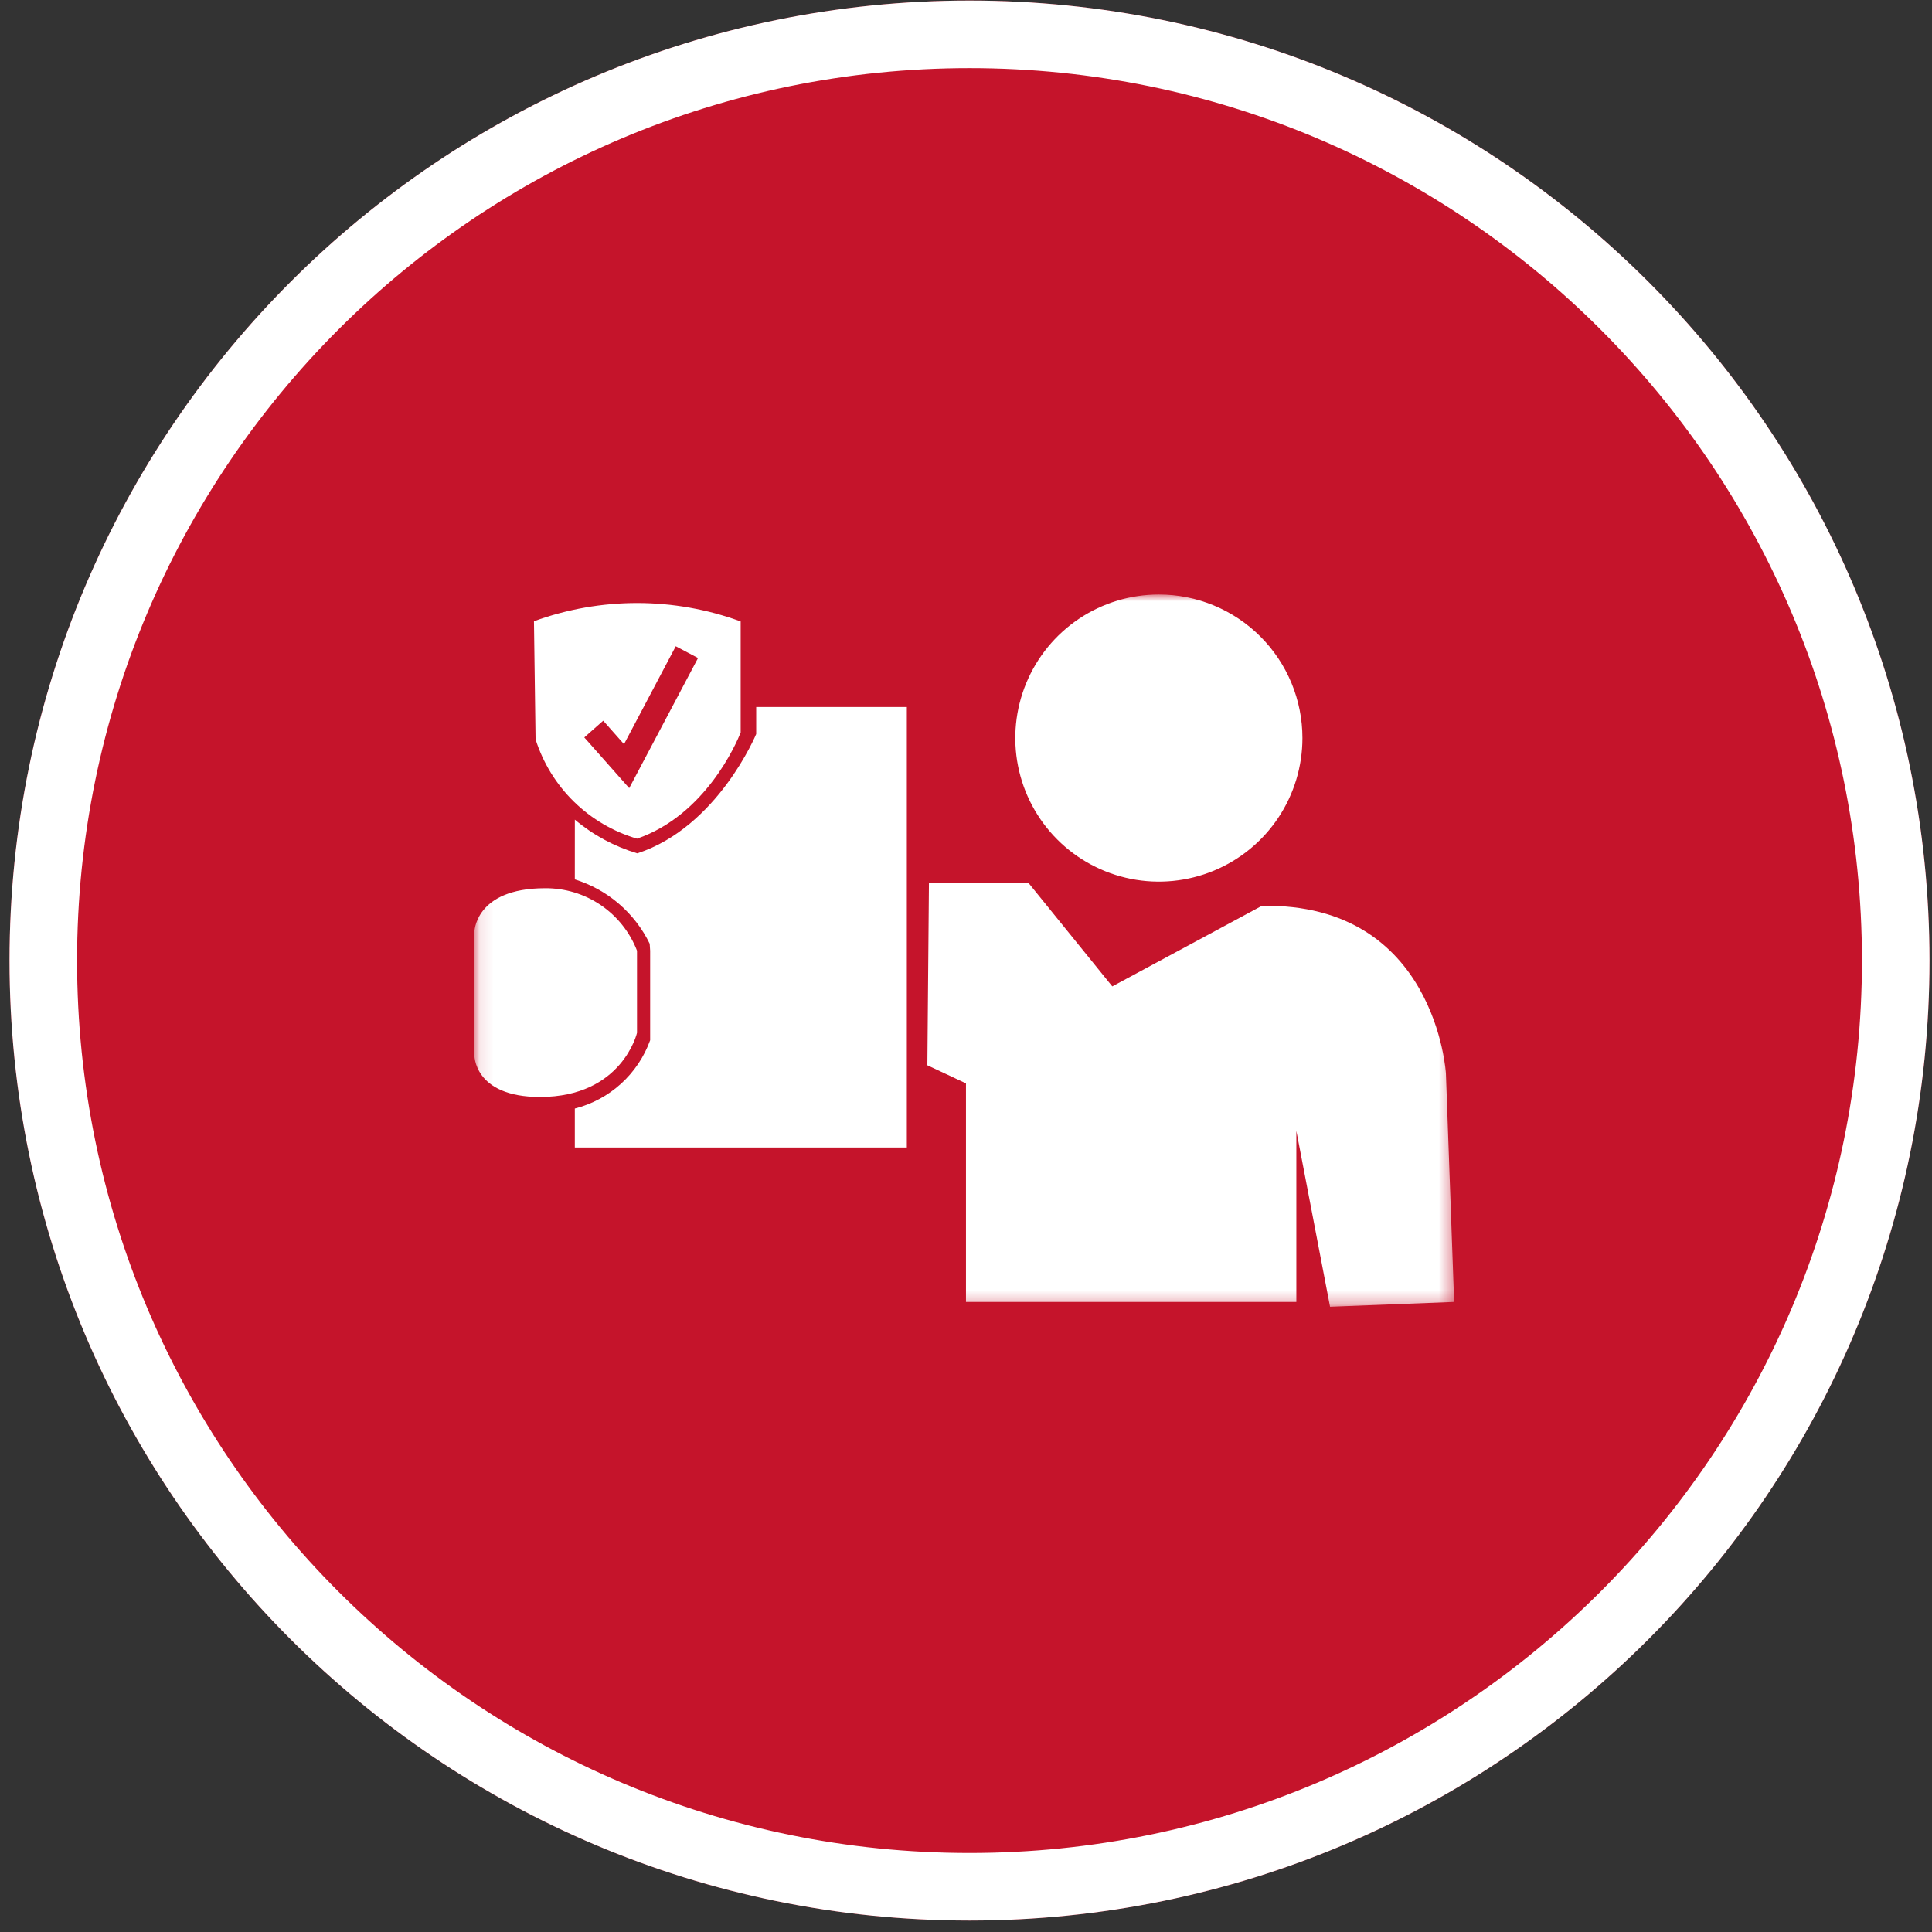 <svg width="143" height="143" viewBox="0 0 143 143" fill="none" xmlns="http://www.w3.org/2000/svg">
<rect x="0" y="0" width="143" height="143" fill="#333333" stroke="none"/>
<path d="M71.76 142.152C111.003 142.152 142.815 110.34 142.815 71.097C142.815 31.854 111.003 0.042 71.76 0.042C32.517 0.042 0.705 31.854 0.705 71.097C0.705 110.34 32.517 142.152 71.76 142.152Z" fill="#C5142B"/>
<path d="M71.76 139.652C109.622 139.652 140.315 108.959 140.315 71.097C140.315 33.235 109.622 2.542 71.76 2.542C33.898 2.542 3.205 33.235 3.205 71.097C3.205 108.959 33.898 139.652 71.76 139.652Z" stroke="white" stroke-width="5"/>
<mask id="mask0_1_168" style="mask-type:luminance" maskUnits="userSpaceOnUse" x="35" y="44" width="73" height="53">
<path d="M107.628 44.003H35.107V96.721H107.628V44.003Z" fill="white"/>
</mask>
<g mask="url(#mask0_1_168)">
<path d="M96.401 54.628C96.401 56.73 95.778 58.784 94.611 60.532C93.443 62.279 91.784 63.642 89.842 64.446C87.9 65.25 85.764 65.461 83.702 65.051C81.641 64.641 79.748 63.629 78.261 62.143C76.775 60.657 75.763 58.763 75.353 56.702C74.943 54.641 75.154 52.504 75.958 50.562C76.763 48.62 78.125 46.961 79.872 45.793C81.62 44.626 83.674 44.003 85.776 44.003C87.171 44.003 88.553 44.278 89.842 44.812C91.131 45.345 92.303 46.128 93.289 47.115C94.276 48.101 95.059 49.273 95.593 50.562C96.126 51.851 96.401 53.233 96.401 54.628Z" fill="white"/>
<path d="M68.64 78.849L71.498 80.187V96.365H95.951V83.704L98.446 96.721L107.631 96.365L107.022 79.458C107.022 79.458 106.293 66.806 93.398 67.048L82.328 73.01L76.121 65.347H68.757" fill="white"/>
<path d="M39.522 45.982C44.464 44.18 49.884 44.185 54.822 45.997V54.217C54.514 54.993 52.235 60.317 47.152 62.076C45.394 61.56 43.789 60.619 42.479 59.337C41.169 58.055 40.195 56.471 39.641 54.724L39.522 45.982ZM51.666 48.704L50.017 47.834L46.187 55.082L44.647 53.343L43.247 54.582L46.572 58.335L51.666 48.704Z" fill="white"/>
<path d="M35.107 78.031V69.031C35.107 69.031 35.107 65.745 40.337 65.745C41.808 65.731 43.248 66.165 44.465 66.991C45.682 67.817 46.619 68.994 47.149 70.366V76.449C47.149 76.449 46.057 81.189 39.974 81.194C35.007 81.197 35.107 78.031 35.107 78.031Z" fill="white"/>
<path d="M42.546 65.091C43.746 65.464 44.856 66.078 45.809 66.897C46.762 67.715 47.537 68.72 48.087 69.849L48.122 70.369V76.995C47.676 78.229 46.934 79.334 45.962 80.216C44.99 81.097 43.818 81.727 42.546 82.051V84.934H67.121V52.33H55.971V54.33C55.971 54.33 53.131 61.214 47.171 63.162C45.475 62.657 43.901 61.808 42.548 60.667L42.546 65.091Z" fill="white"/>
</g>
</svg>
